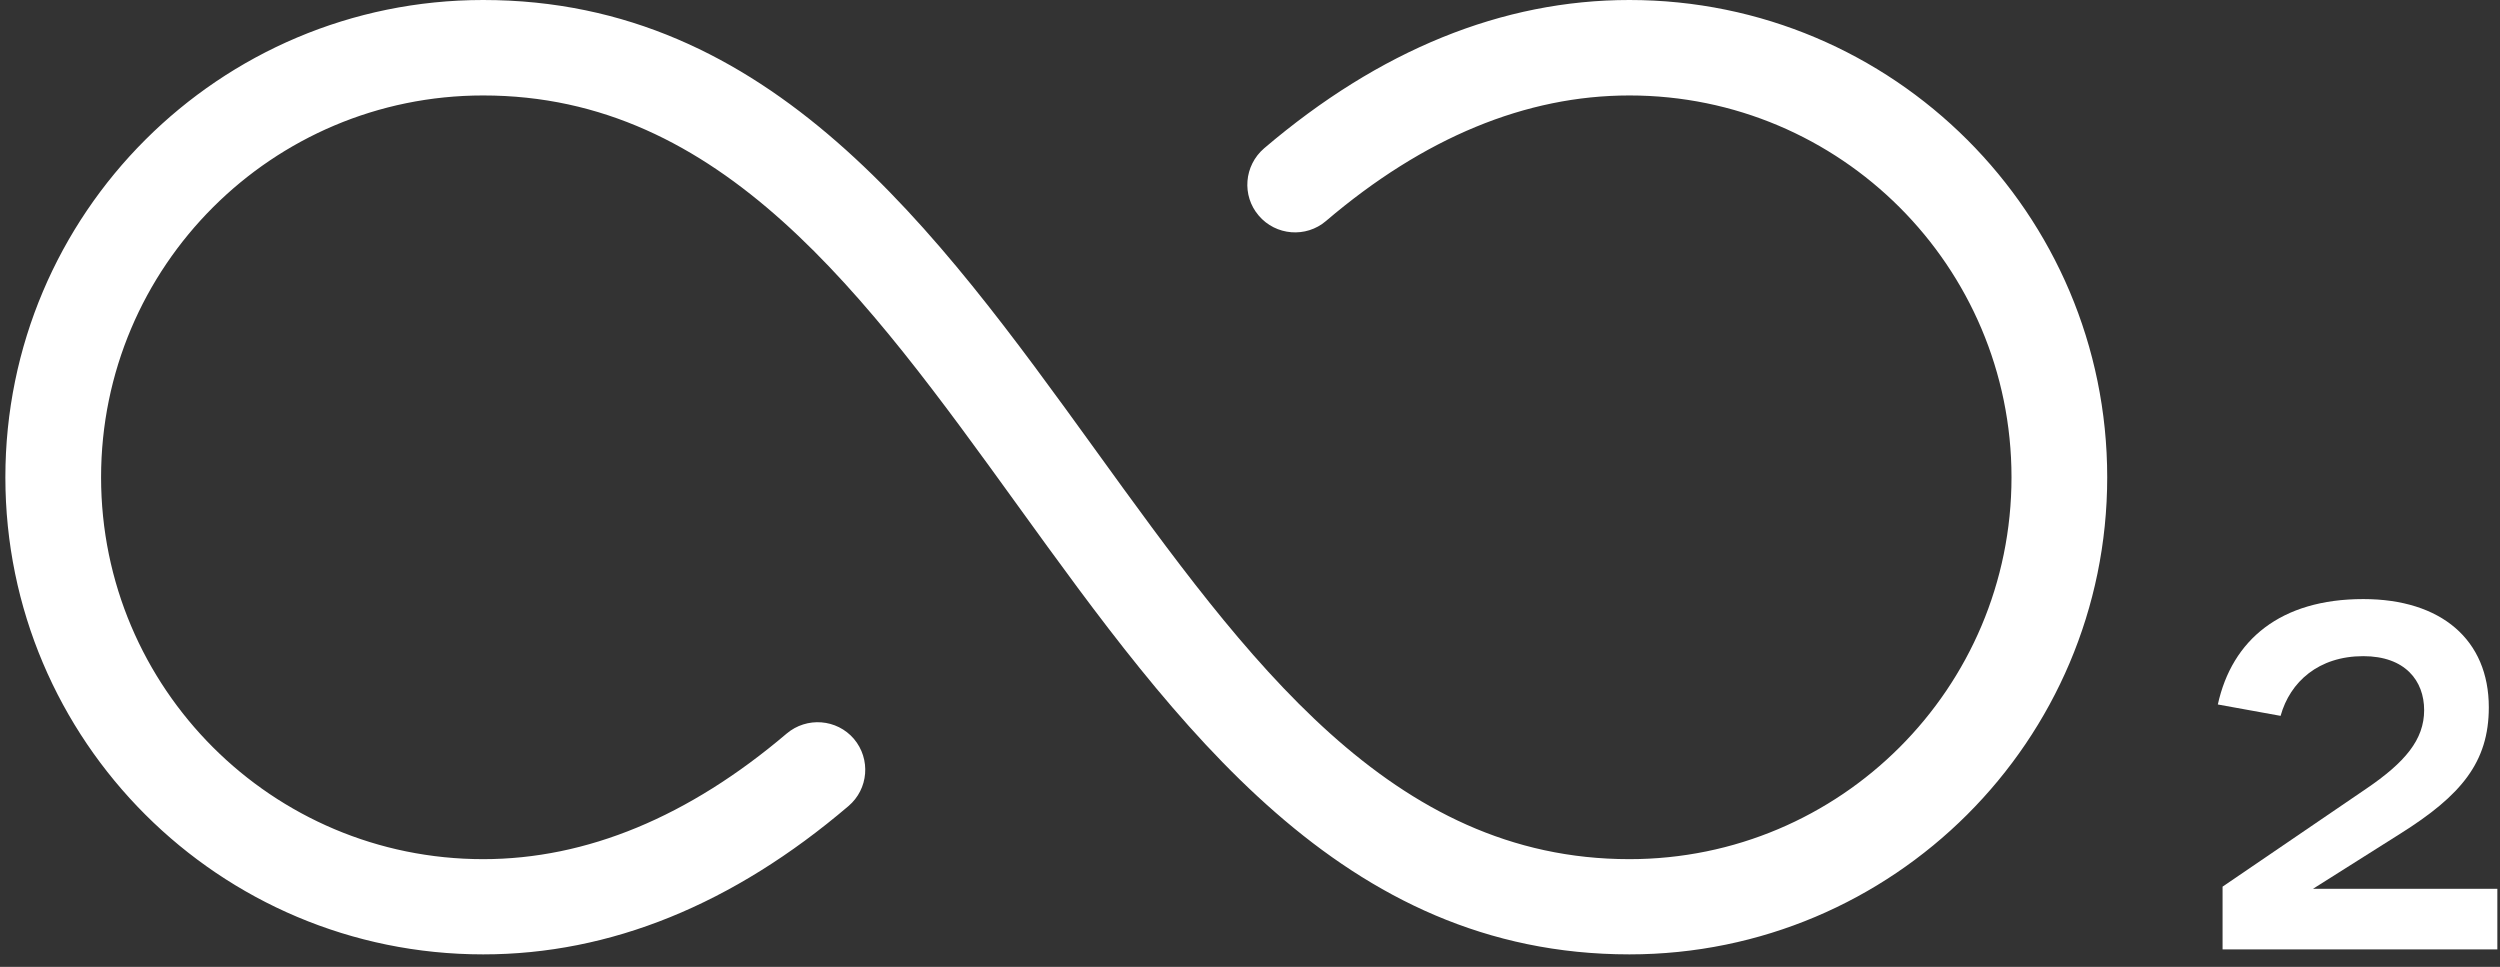 <svg width="181" height="70" viewBox="0 0 181 70" fill="none" xmlns="http://www.w3.org/2000/svg">
<rect x="0" y="0" width="181" height="70" fill="#333333" stroke="none"/>
<path d="M171.101 47.506C167.876 47.506 165.801 49.358 165.115 51.828L160.571 51.004C161.6 46.322 165.115 43.373 171.101 43.373C176.743 43.373 180.19 46.322 180.19 51.21C180.19 55.189 178.184 57.59 173.793 60.351L167.465 64.347H180.808V68.737H160.914V64.193L171.306 57.11C174.136 55.189 175.508 53.542 175.508 51.416C175.508 49.289 174.136 47.506 171.101 47.506Z" fill="white"/>
<path d="M117.97 0C108.777 0 99.877 3.619 91.525 10.736C90.067 11.988 89.895 14.166 91.13 15.607C92.365 17.064 94.56 17.236 96.001 16.001C103.084 9.964 110.475 6.911 117.97 6.911C133.251 6.911 145.633 19.294 145.633 34.557C145.633 49.821 133.251 62.203 117.97 62.203C100.717 62.203 90.307 47.797 79.279 32.534C67.72 16.55 55.767 0 34.981 0C15.876 0 0.389 15.469 0.389 34.557C0.389 53.628 15.876 69.097 34.981 69.097C44.173 69.097 53.057 65.496 61.426 58.362C62.884 57.127 63.056 54.949 61.821 53.491C60.586 52.05 58.408 51.879 56.95 53.114C49.867 59.133 42.475 62.203 34.981 62.203C19.7 62.203 7.318 49.821 7.318 34.557C7.318 19.294 19.7 6.911 34.981 6.911C52.234 6.911 62.644 21.317 73.671 36.581C85.231 52.582 97.184 69.097 117.97 69.097C137.058 69.097 152.562 53.628 152.562 34.557C152.562 15.469 137.075 0 117.97 0Z" fill="white"/>
</svg>
